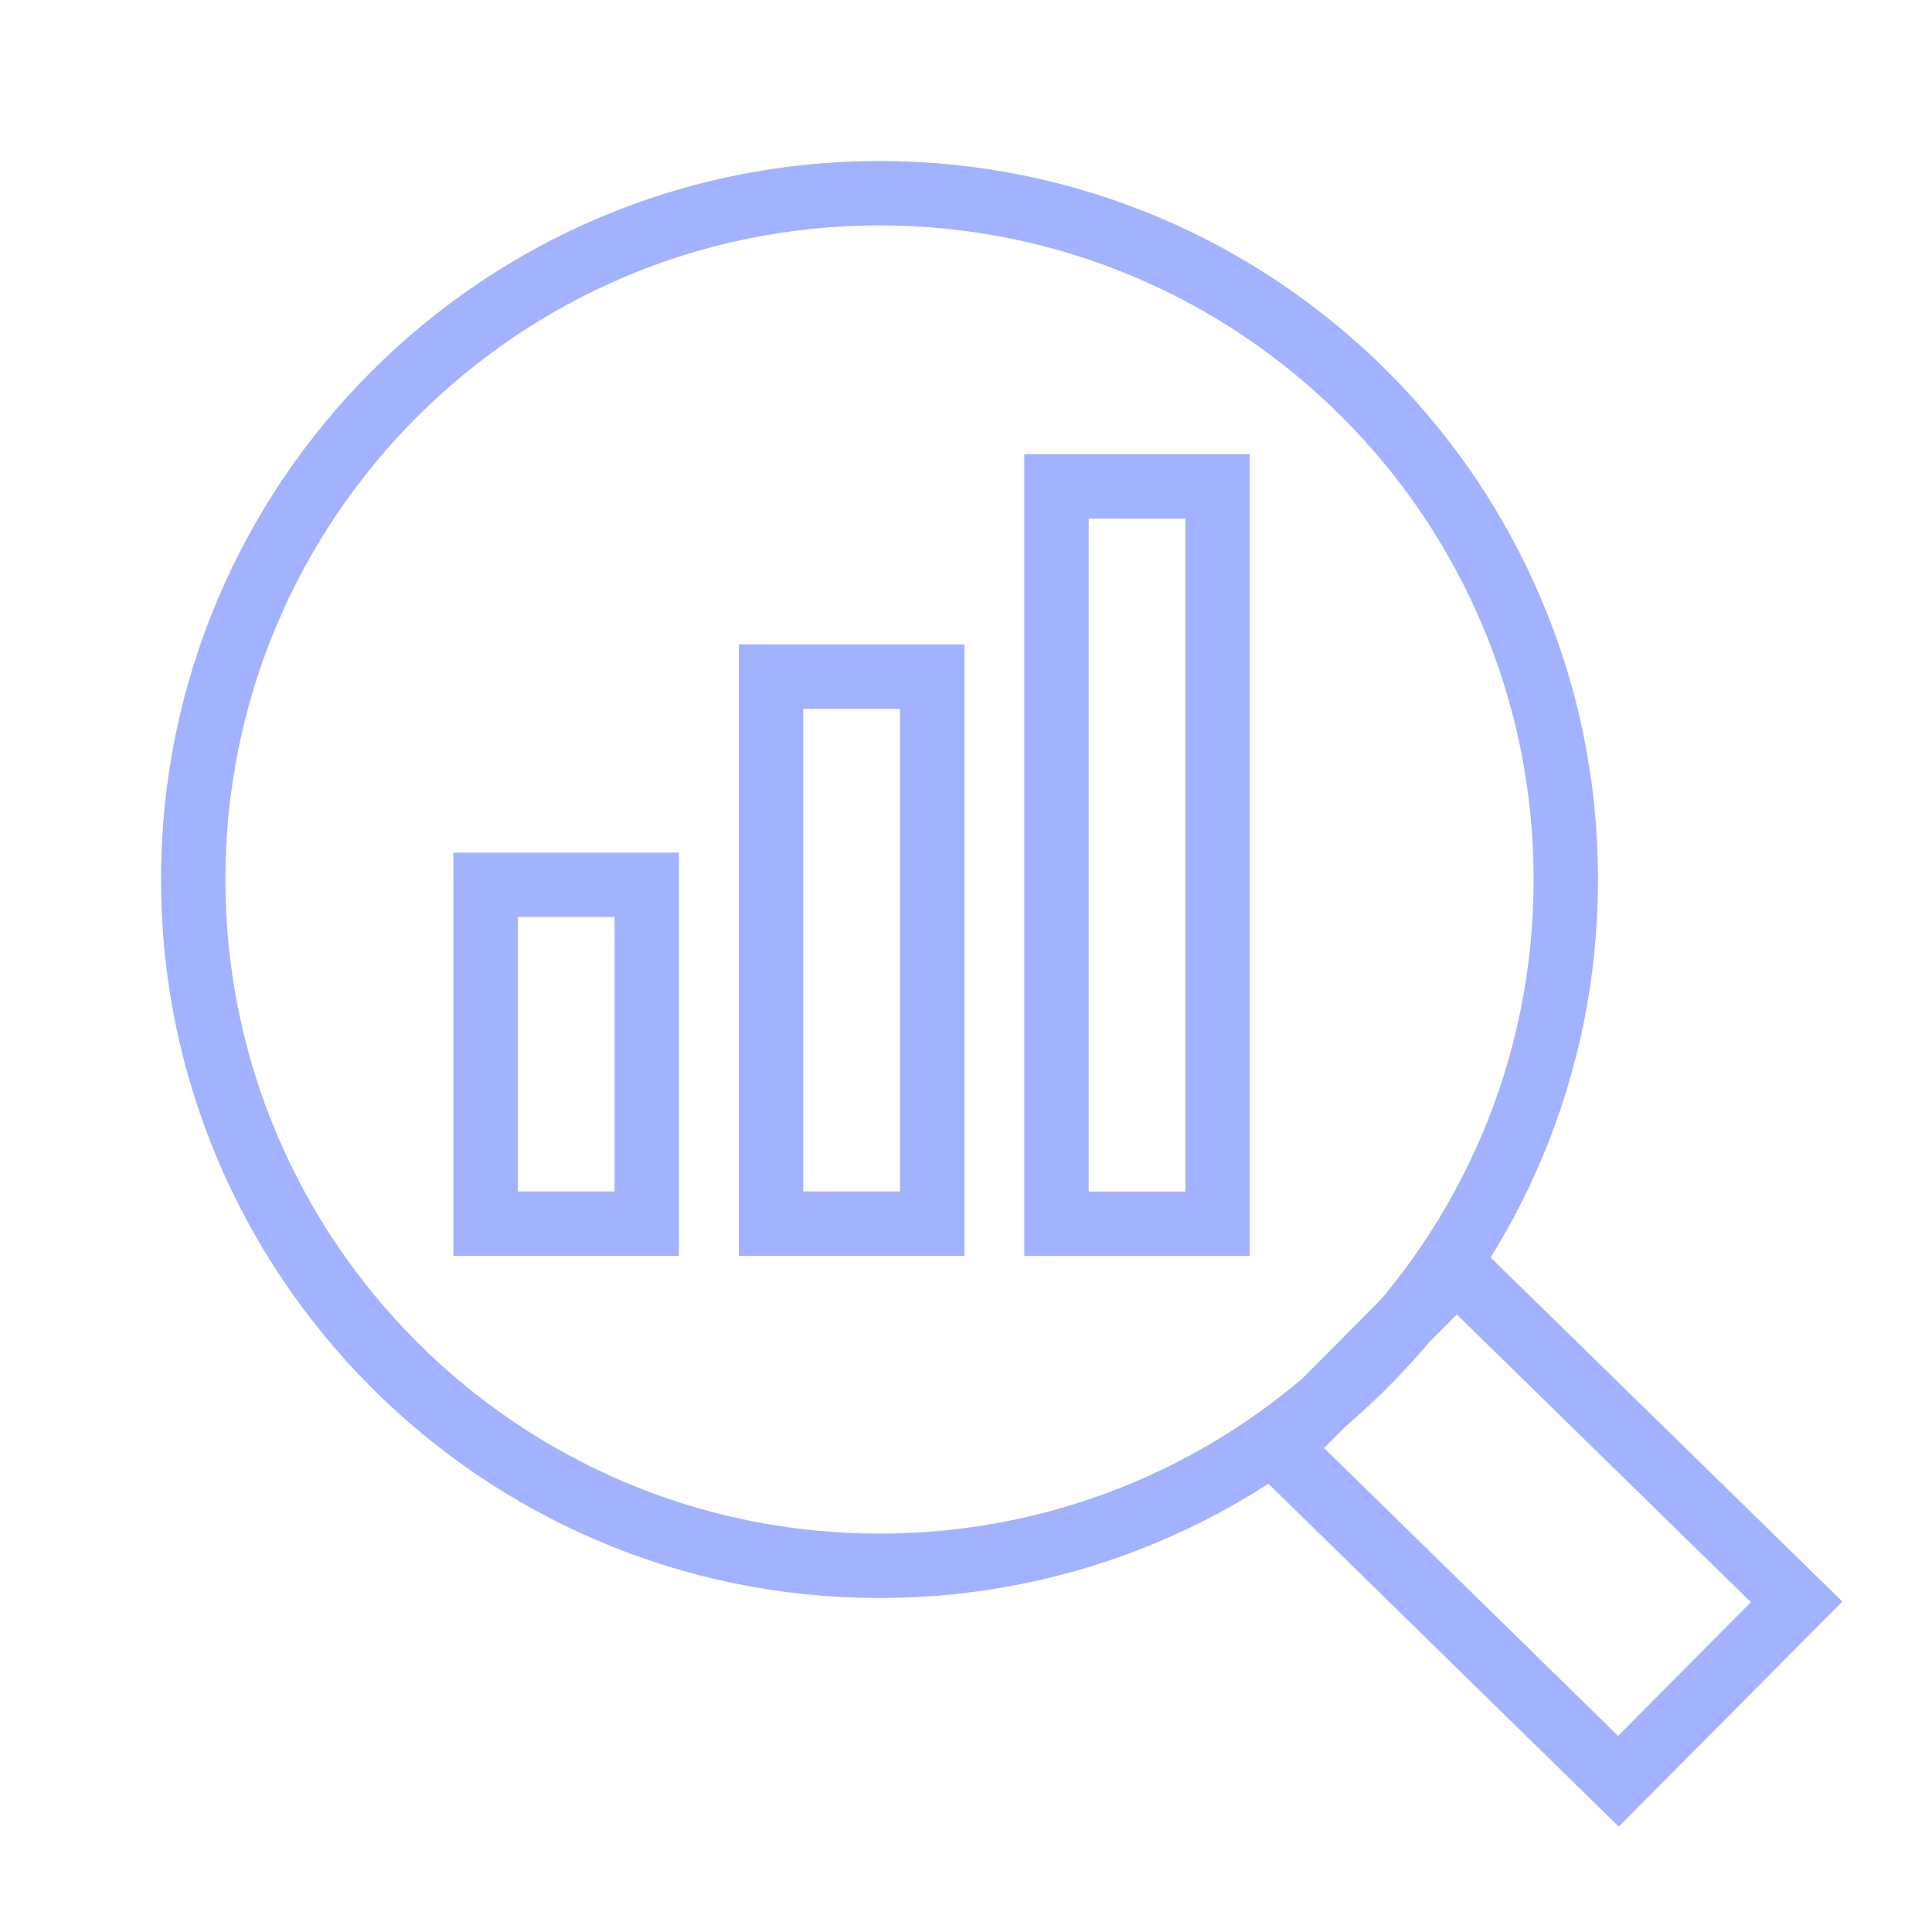 <svg width="30" height="30" viewBox="0 0 30 30" fill="none" xmlns="http://www.w3.org/2000/svg">
<g id="Group 1053">
<g id="Group 1057">
<path id="Vector" d="M13.657 24.314C19.542 24.314 24.314 19.542 24.314 13.657C24.314 7.771 19.542 3 13.657 3C7.771 3 3 7.771 3 13.657C3 19.542 7.771 24.314 13.657 24.314Z" stroke="#A3B2FF"/>
<path id="Vector_2" d="M25.131 27.659L19.85 22.49L22.616 19.707L27.898 24.874L25.131 27.659Z" stroke="#A3B2FF"/>
<path id="Vector_3" d="M10.043 13.739H7.541V19.001H10.043V13.739Z" stroke="#A3B2FF"/>
<path id="Vector_4" d="M14.476 10.507H11.973V19.001H14.476V10.507Z" stroke="#A3B2FF"/>
<path id="Vector_5" d="M18.907 7.552H16.405V19.002H18.907V7.552Z" stroke="#A3B2FF"/>
</g>
</g>
</svg>
